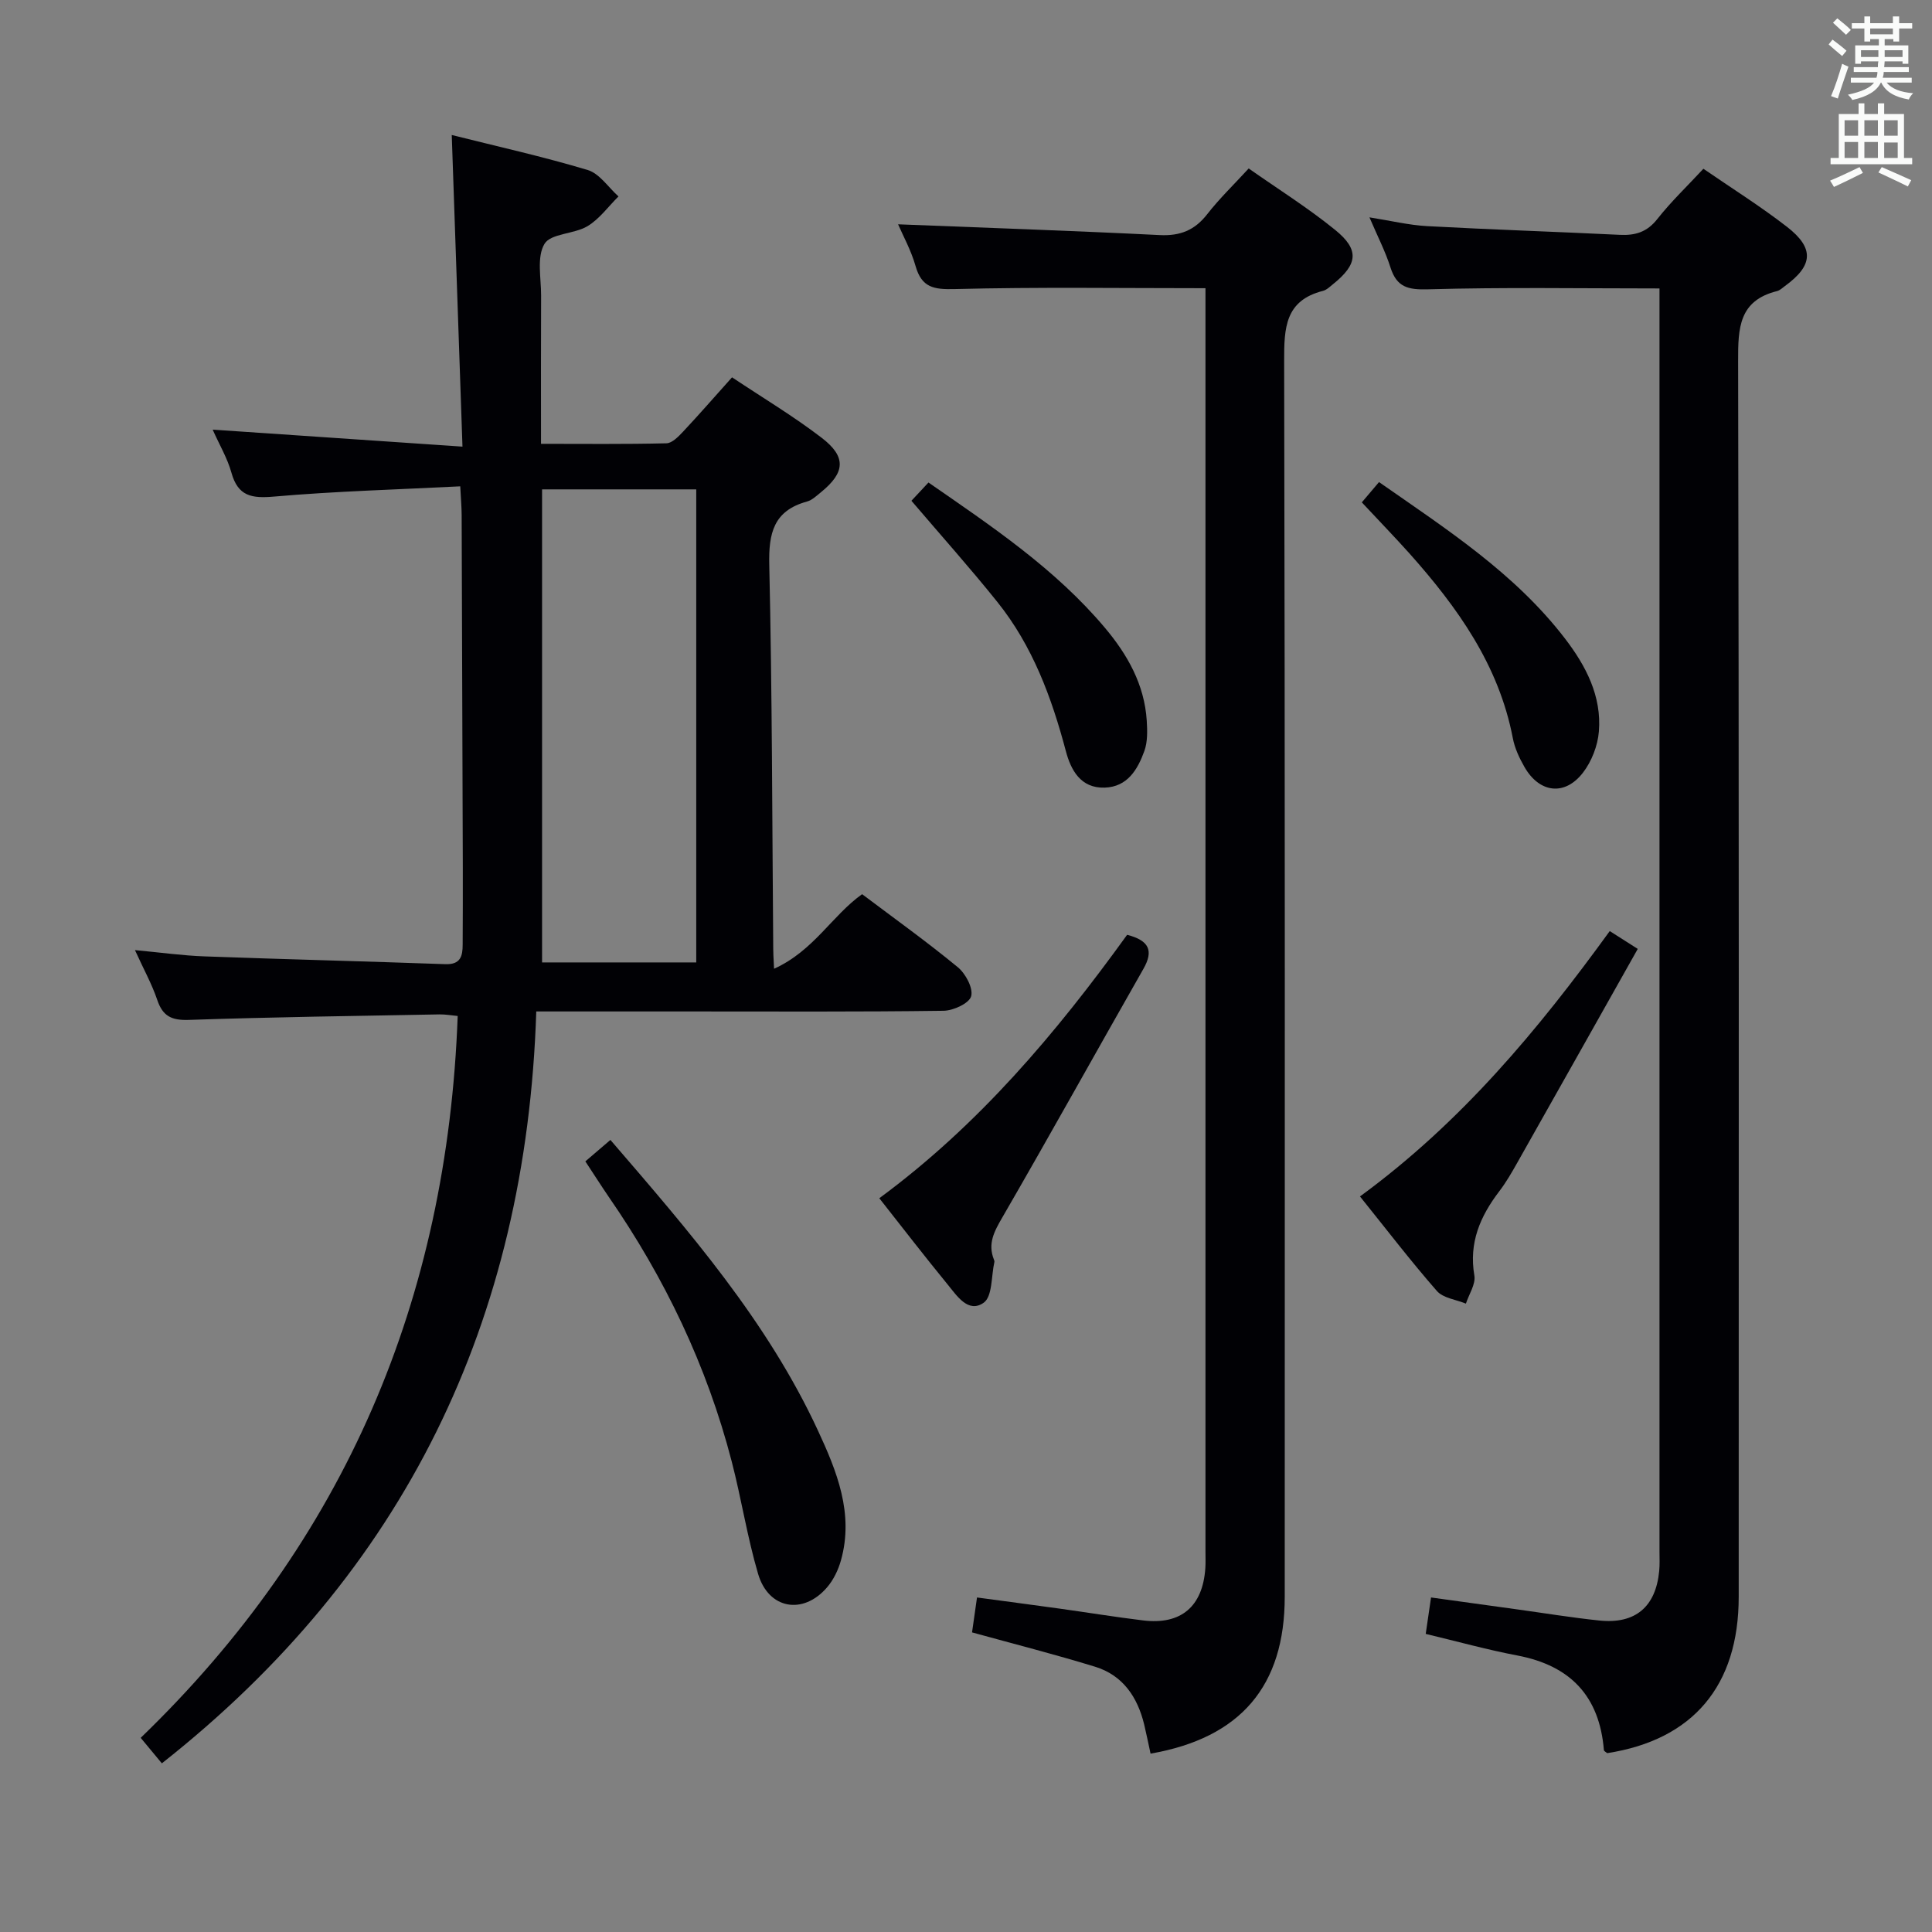 <svg enable-background="new 0 0 400 400" viewBox="0 0 400 400" xmlns="http://www.w3.org/2000/svg"><rect x="0" y="0" width="400" height="400" fill="#808080" stroke="none"/><g fill="#010105"><path d="m160.26 200.57c8.21-3.71 12.02-11.03 18.23-15.44 6.62 4.99 13.39 9.83 19.8 15.11 1.62 1.33 3.23 4.33 2.78 6.02-.39 1.45-3.69 2.99-5.73 3.01-17.49.24-34.99.14-52.48.14-10.28 0-20.57 0-31.83 0-2.06 64.19-27.33 116.09-77.52 155.67-1.38-1.67-2.73-3.29-4.38-5.28 42.34-40.86 63.49-90.83 65.63-149.45-1.23-.11-2.5-.35-3.76-.33-17.3.32-34.61.55-51.9 1.14-3.56.12-5.4-.75-6.54-4.13-1.1-3.26-2.8-6.32-4.62-10.32 5.36.5 9.89 1.14 14.43 1.3 16.61.61 33.23 1.01 49.84 1.61 3.15.11 3.58-1.67 3.58-4.05.02-5.33.05-10.66.03-15.99-.07-24.32-.15-48.65-.24-72.97-.01-1.63-.15-3.25-.29-5.92-13.09.67-25.85 1.01-38.53 2.12-4.67.41-7.49-.06-8.85-4.96-.83-2.99-2.48-5.75-3.88-8.9 17.19 1.17 33.98 2.31 51.72 3.52-.75-21.87-1.47-42.87-2.22-64.52 9.39 2.36 18.87 4.46 28.15 7.25 2.45.74 4.27 3.59 6.37 5.47-2.12 2.1-3.94 4.67-6.42 6.16-2.78 1.66-7.59 1.48-8.9 3.66-1.64 2.74-.69 7.07-.7 10.71-.05 9.99-.02 19.97-.02 30.69 8.8 0 17.39.1 25.97-.11 1.2-.03 2.52-1.43 3.5-2.47 3.29-3.51 6.45-7.14 10.08-11.19 6.29 4.2 12.69 8.02 18.57 12.53 5.15 3.95 4.84 7.2-.17 11.27-.9.73-1.83 1.63-2.89 1.92-6.92 1.9-7.96 6.56-7.8 13.16.6 26.46.6 52.94.82 79.42-.01.8.05 1.61.17 4.15zm-48.03-99.25v97.94h31.92c0-32.82 0-65.3 0-97.94-10.72 0-21.01 0-31.92 0z"/><path d="m238.21 363.07c-.48-2.19-.86-4.12-1.32-6.03-1.38-5.68-4.41-10.19-10.16-11.96-8.35-2.57-16.82-4.72-25.48-7.11.29-2.03.61-4.29 1.03-7.23 5.76.78 11.44 1.52 17.12 2.31 5.76.8 11.5 1.74 17.26 2.44 7.85.96 12.34-2.86 12.89-10.79.08-1.16.03-2.33.03-3.5 0-85.3 0-170.6 0-255.9 0-1.96 0-3.91 0-5.63-17.71 0-34.83-.26-51.93.18-4.33.11-6.82-.31-8.09-4.76-.93-3.28-2.62-6.33-3.62-8.65 18.11.72 36.14 1.33 54.15 2.23 4.23.21 7.24-.98 9.84-4.31 2.54-3.26 5.55-6.16 8.6-9.48 6.05 4.25 12.26 8.14 17.9 12.72 5.08 4.12 4.69 7.12-.46 11.25-.64.52-1.3 1.17-2.06 1.37-7.87 2-8.05 7.69-8.04 14.48.19 85.3.13 170.6.12 255.9 0 18.44-9.1 29.22-27.78 32.47z"/><path d="m295.18 338.28c.34-2.33.67-4.59 1.1-7.54 5.9.82 11.73 1.62 17.57 2.43 5.76.79 11.5 1.74 17.27 2.34 7.45.78 11.69-2.82 12.4-10.26.13-1.32.06-2.66.06-4 0-85.3 0-170.61 0-255.91 0-1.96 0-3.93 0-5.62-16.35 0-32.13-.27-47.89.18-4.18.12-6.5-.42-7.81-4.53-1.04-3.29-2.66-6.41-4.35-10.37 4.38.69 8.15 1.61 11.97 1.82 13.28.72 26.57 1.15 39.85 1.8 3.21.16 5.64-.56 7.77-3.26 2.86-3.63 6.24-6.85 9.55-10.42 5.84 4.02 11.78 7.74 17.29 12.01 5.73 4.44 5.43 8.02-.38 12.25-.54.39-1.06.92-1.67 1.07-7.89 1.96-8.07 7.65-8.05 14.44.19 85.3.13 170.61.12 255.91 0 18.41-9.47 29.6-27.22 32.35-.24-.21-.67-.4-.69-.63-.91-11.15-6.92-17.49-17.88-19.58-6.31-1.2-12.52-2.93-19.01-4.48z"/><path d="m121.19 240.45c1.71-1.46 3.33-2.84 5.19-4.44 16.3 18.92 32.46 37.51 42.95 60.13 3.92 8.45 7.49 17.2 4.79 26.88-.56 2.01-1.55 4.08-2.9 5.64-4.96 5.76-12.11 4.5-14.26-2.79-2.25-7.63-3.46-15.55-5.46-23.26-5.14-19.83-13.86-38.03-25.5-54.86-1.59-2.33-3.1-4.72-4.81-7.3z"/><path d="m233.36 193.54c4.58 1.19 5.51 3.29 3.38 7.04-9.77 17.14-19.33 34.39-29.21 51.46-1.69 2.91-3.07 5.43-1.75 8.74.06.15.13.34.1.48-.66 2.91-.39 7.14-2.2 8.44-3.22 2.29-5.58-1.45-7.52-3.81-4.71-5.75-9.25-11.64-14.11-17.81 20.62-15.19 36.62-34.19 51.31-54.54z"/><path d="m281.57 247.71c20.98-15.35 36.87-34.47 51.71-54.94 1.72 1.09 3.2 2.03 5.8 3.69-8.4 14.92-16.66 29.61-24.95 44.28-1.14 2.02-2.31 4.06-3.72 5.9-3.95 5.18-6.33 10.65-5.16 17.44.31 1.79-1.12 3.87-1.75 5.82-2.04-.84-4.72-1.13-6.02-2.63-5.44-6.22-10.48-12.81-15.91-19.56z"/><path d="m188.7 103.68c1.19-1.28 2.3-2.46 3.53-3.78 13.13 9.09 26.26 17.87 36.54 30.09 4.67 5.55 8.17 11.74 8.65 19.19.13 2.09.2 4.38-.49 6.3-1.38 3.82-3.49 7.44-8.22 7.59-4.98.16-7-3.66-8.03-7.54-2.96-11.17-6.92-21.86-14.23-30.95-5.6-6.98-11.57-13.66-17.75-20.9z"/><path d="m281.95 104.01c1.29-1.53 2.35-2.77 3.56-4.2 13.95 9.74 28.12 18.85 38.53 32.43 4.32 5.64 7.59 11.9 6.99 19.22-.24 2.94-1.5 6.19-3.3 8.52-3.77 4.88-9.02 4.21-12.11-1.19-1.06-1.85-2.02-3.9-2.41-5.98-2.9-15.13-11.45-27.06-21.39-38.22-3.11-3.46-6.35-6.81-9.87-10.58z"/></g><path d="m378.6 9.2.8-1c.9.7 1.9 1.4 2.9 2.3l-.9 1.1c-1.1-.9-2-1.7-2.8-2.4zm.5 10.7c.9-2.1 1.6-4.3 2.3-6.7.4.2.8.4 1.3.6-.7 2.1-1.5 4.3-2.2 6.6zm.4-15.2.9-.9c1 .8 2 1.6 2.8 2.4l-1 1c-1-.9-1.9-1.8-2.7-2.5zm12.5-1.3h1.2v1.4h2.7v1.1h-2.7v2.7h-1.2v-.5h-1.8v1.3h4.9v3.8h-1.2v-.5h-3.7c0 .4-.1.9-.1 1.2h5.1v1h-5.2c0 .5-.1.9-.2 1.2h6v1h-5.2c1.1 1.3 2.9 2 5.5 2.2-.4.4-.7.8-.9 1.3-2.9-.5-4.8-1.6-5.7-3.5h-.1c-.8 1.7-2.7 2.9-5.9 3.6-.2-.4-.6-.8-.9-1.1 2.8-.6 4.6-1.4 5.4-2.5h-4.8v-1h5.3c.1-.3.2-.7.2-1.2h-4.9v-1h5c0-.4 0-.8.1-1.2h-3.6v.5h-1.2v-3.8h4.9v-1.3h-1.8v.5h-1.2v-2.7h-2.6v-1.1h2.6v-1.4h1.2v1.4h4.7v-1.4zm-6.7 8.4h3.6c0-.4 0-.9 0-1.4h-3.6zm1.9-4.7h4.7v-1.2h-4.7zm6.7 3.3h-3.7v1.4h3.7z" fill="#fafbfa"/><path d="m384.7 21.4h1.3v2.2h2.8v-2.2h1.3v2.2h4.1v9.1h1.7v1.3h-16.9v-1.3h1.7v-9.1h4.1v-2.2zm.3 13.2.7 1.2c-1.8.9-3.8 1.9-6 2.9-.2-.4-.5-.8-.8-1.3 2.4-1 4.4-2 6.1-2.8zm-3.1-6.5h2.8v-3.2h-2.8zm0 4.6h2.8v-3.3h-2.8zm4.1-4.6h2.8v-3.2h-2.8zm0 4.6h2.8v-3.3h-2.8zm3.6 1.9c2.1.9 4.1 1.8 6.1 2.7l-.7 1.3c-2.2-1.1-4.2-2-6.1-2.9zm3.3-9.7h-2.8v3.2h2.8zm-2.8 7.8h2.8v-3.2h-2.8z" fill="#fafbfa"/></svg>